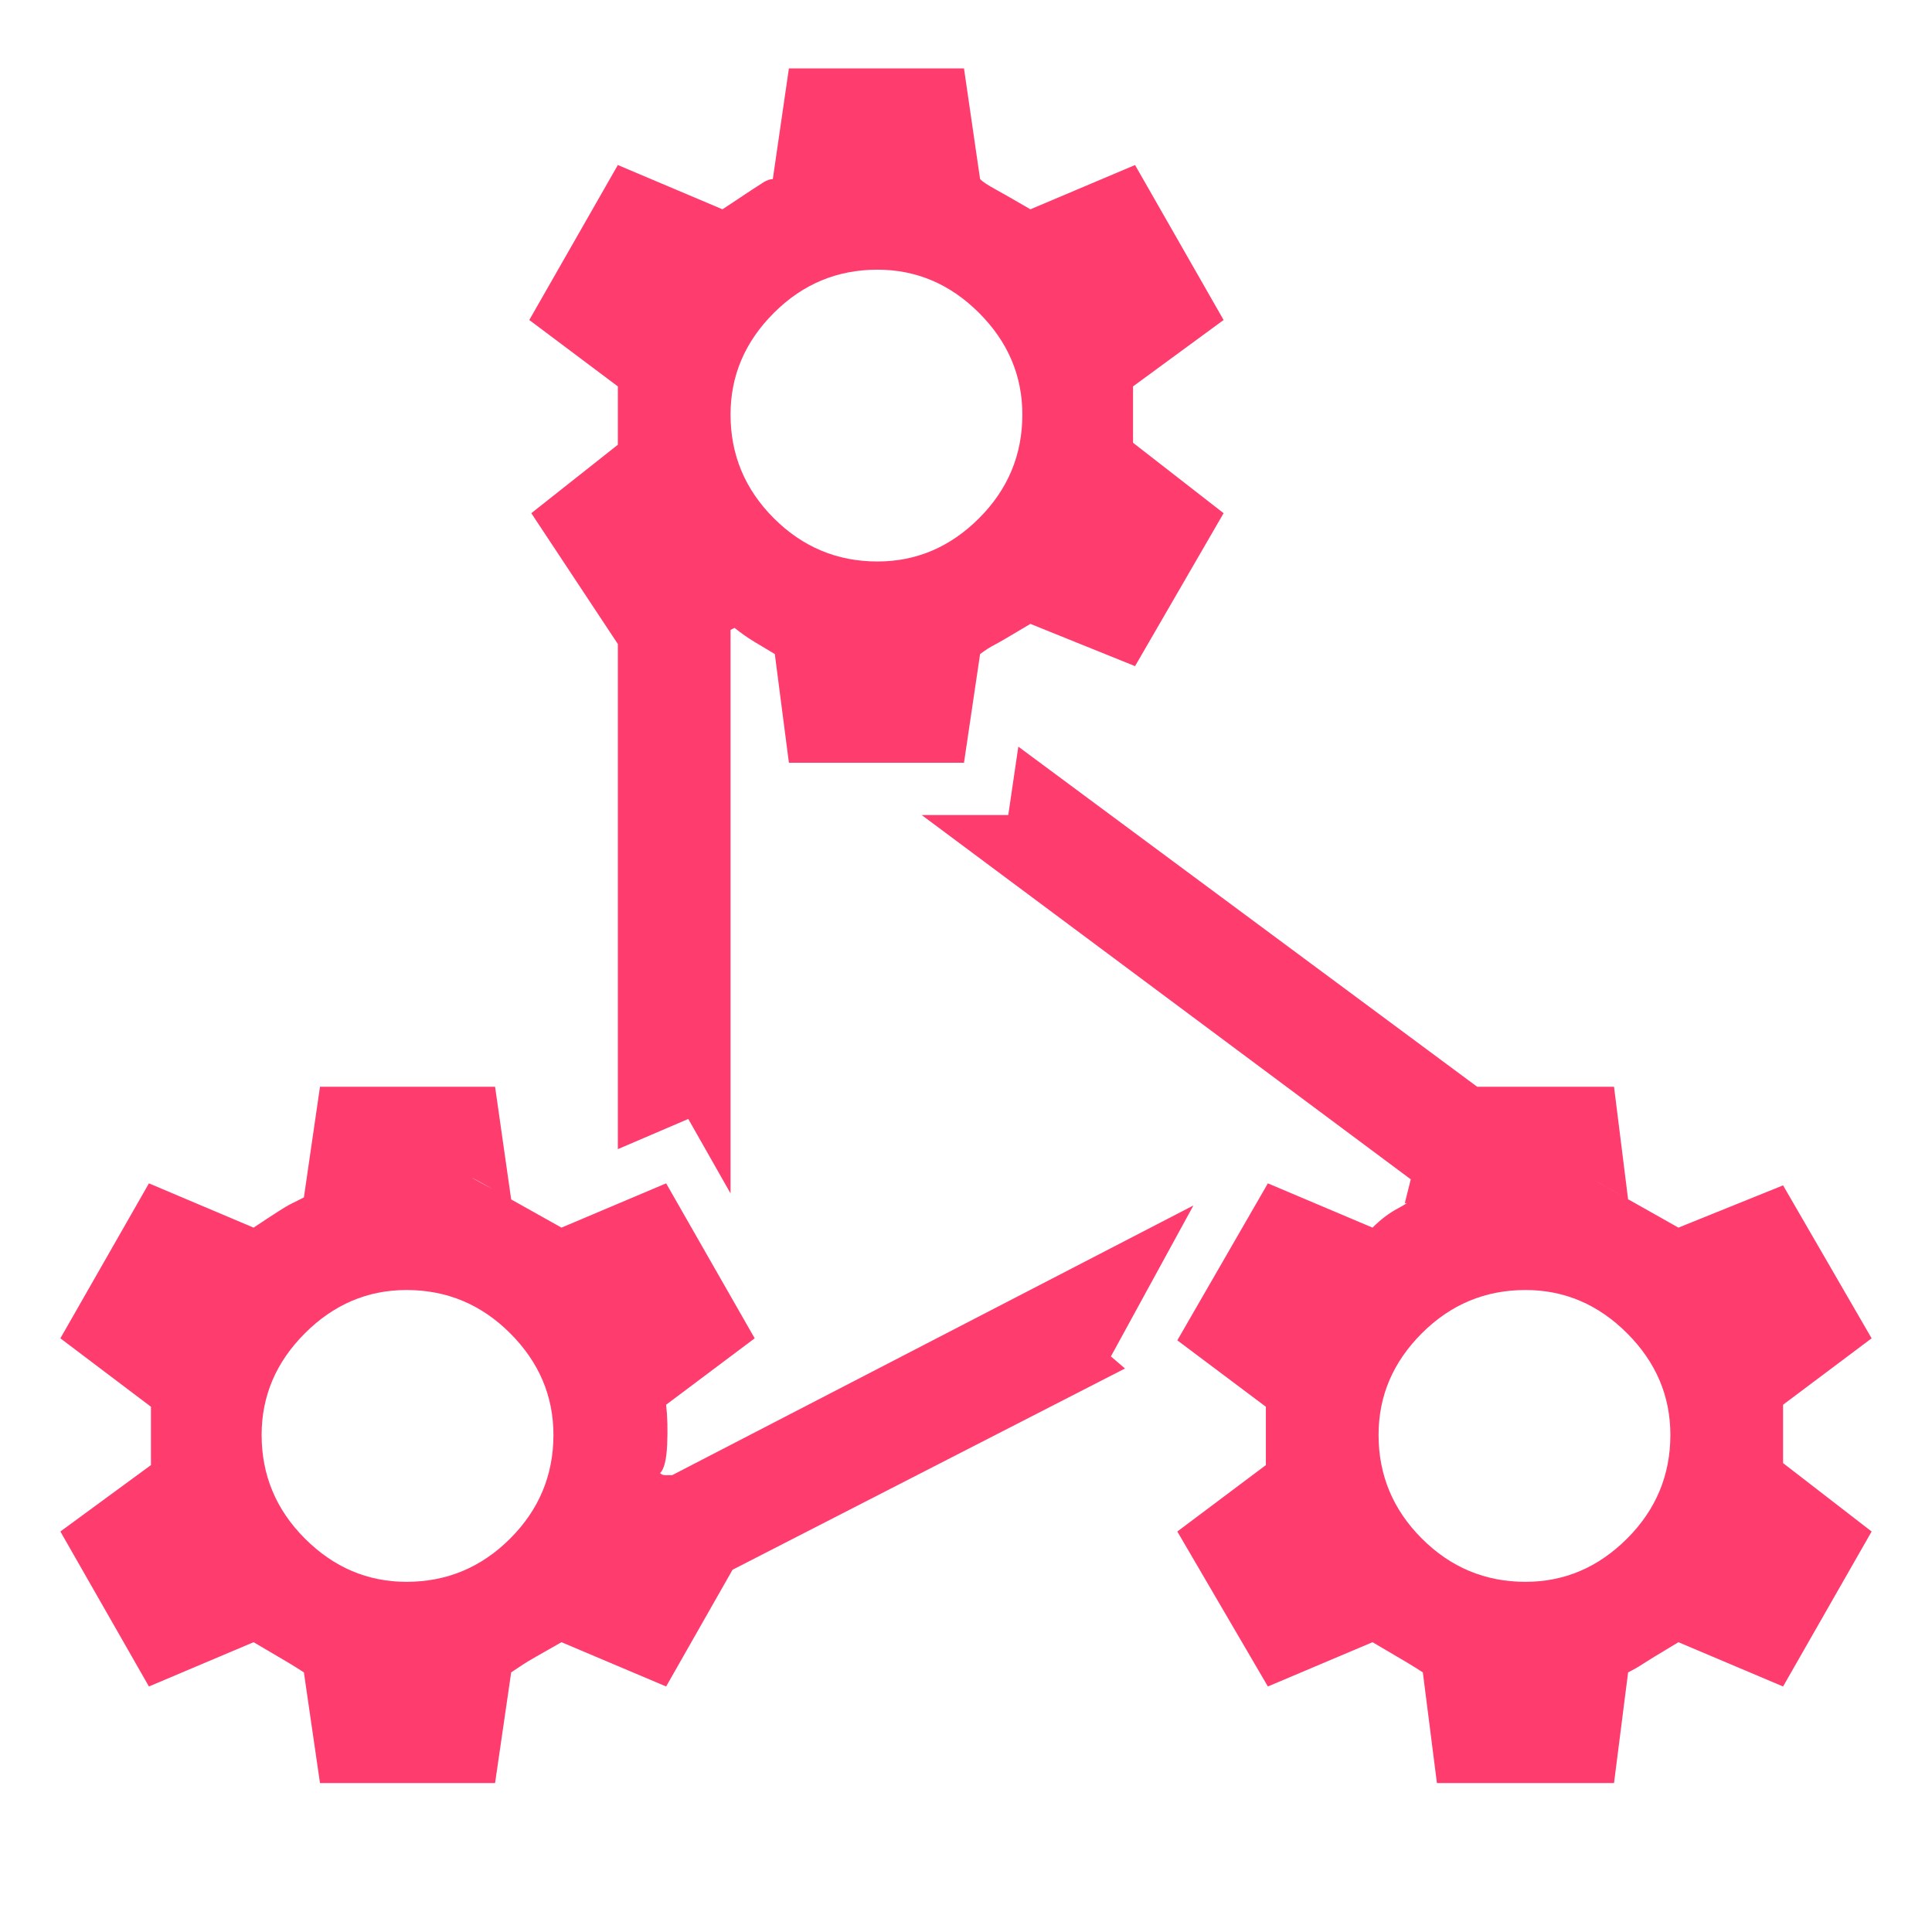 <svg xmlns="http://www.w3.org/2000/svg" height="48" viewBox="0 -960 960 960" width="48"><path fill="rgb(255, 60, 110)" d="m159-74-8-55q-3-2-8-5t-17-10l-52 22-44-77 45-33v-29l-45-34 44-77 52 22q15-10 18-11.5l7-3.5 8-55h87l8 56q1 1-6.5-3.5T236-374q-4-2 3.5 2t39.5 22l52-22 44 77-44 33q1 9 .5 20t-3.5 14q1 1 2.5 1h3.5l259-134-41 75 7 6-195 100-33 58-52-22q-16 9-19 11l-6 4-8 55h-87Zm43-245q-29 0-50.5 21.5T130-247q0 30 21.5 51.5T202-174q30 0 51.5-21.5T275-247q0-29-21.5-50.5T202-319Zm190-262-7-54-10-6q-5-3-10-7l-2 1v280l-21-37-35 15v-251l-43-65 43-34v-29l-44-33 44-77 52 22q18-12 20.5-13.5t4.5-1.5l8-55h87l8 55q2 2 7.5 5t17.5 10l52-22 44 77-45 33v28l45 35-44 76-52-21q-15 9-18 10.5t-7 4.5l-8 54h-87Zm44-245q-30 0-51.5 21.5T363-754q0 30 21.5 51.5T436-681q29 0 50.5-21.5T508-754q0-29-21.5-50.5T436-826ZM714-74l-7-55q-3-2-8-5t-17-10l-52 22-45-77 44-33v-29l-44-33 45-78 52 22q6-6 12.5-9.5t3.5-2.5l3-12-243-181h43l5-34 228 169h68l7 56q2 1-6-3.5t-11.5-6.5l3.5 2q7 4 39 22l52-21 44 76-44 33v29l44 34-44 77-52-22q-15 9-18 11t-7 4l-7 55h-88Zm44-245q-30 0-51.5 21.5T685-247q0 30 21.5 51.5T758-174q29 0 50.5-21.5T830-247q0-29-21.5-50.5T758-319Z"/></svg>